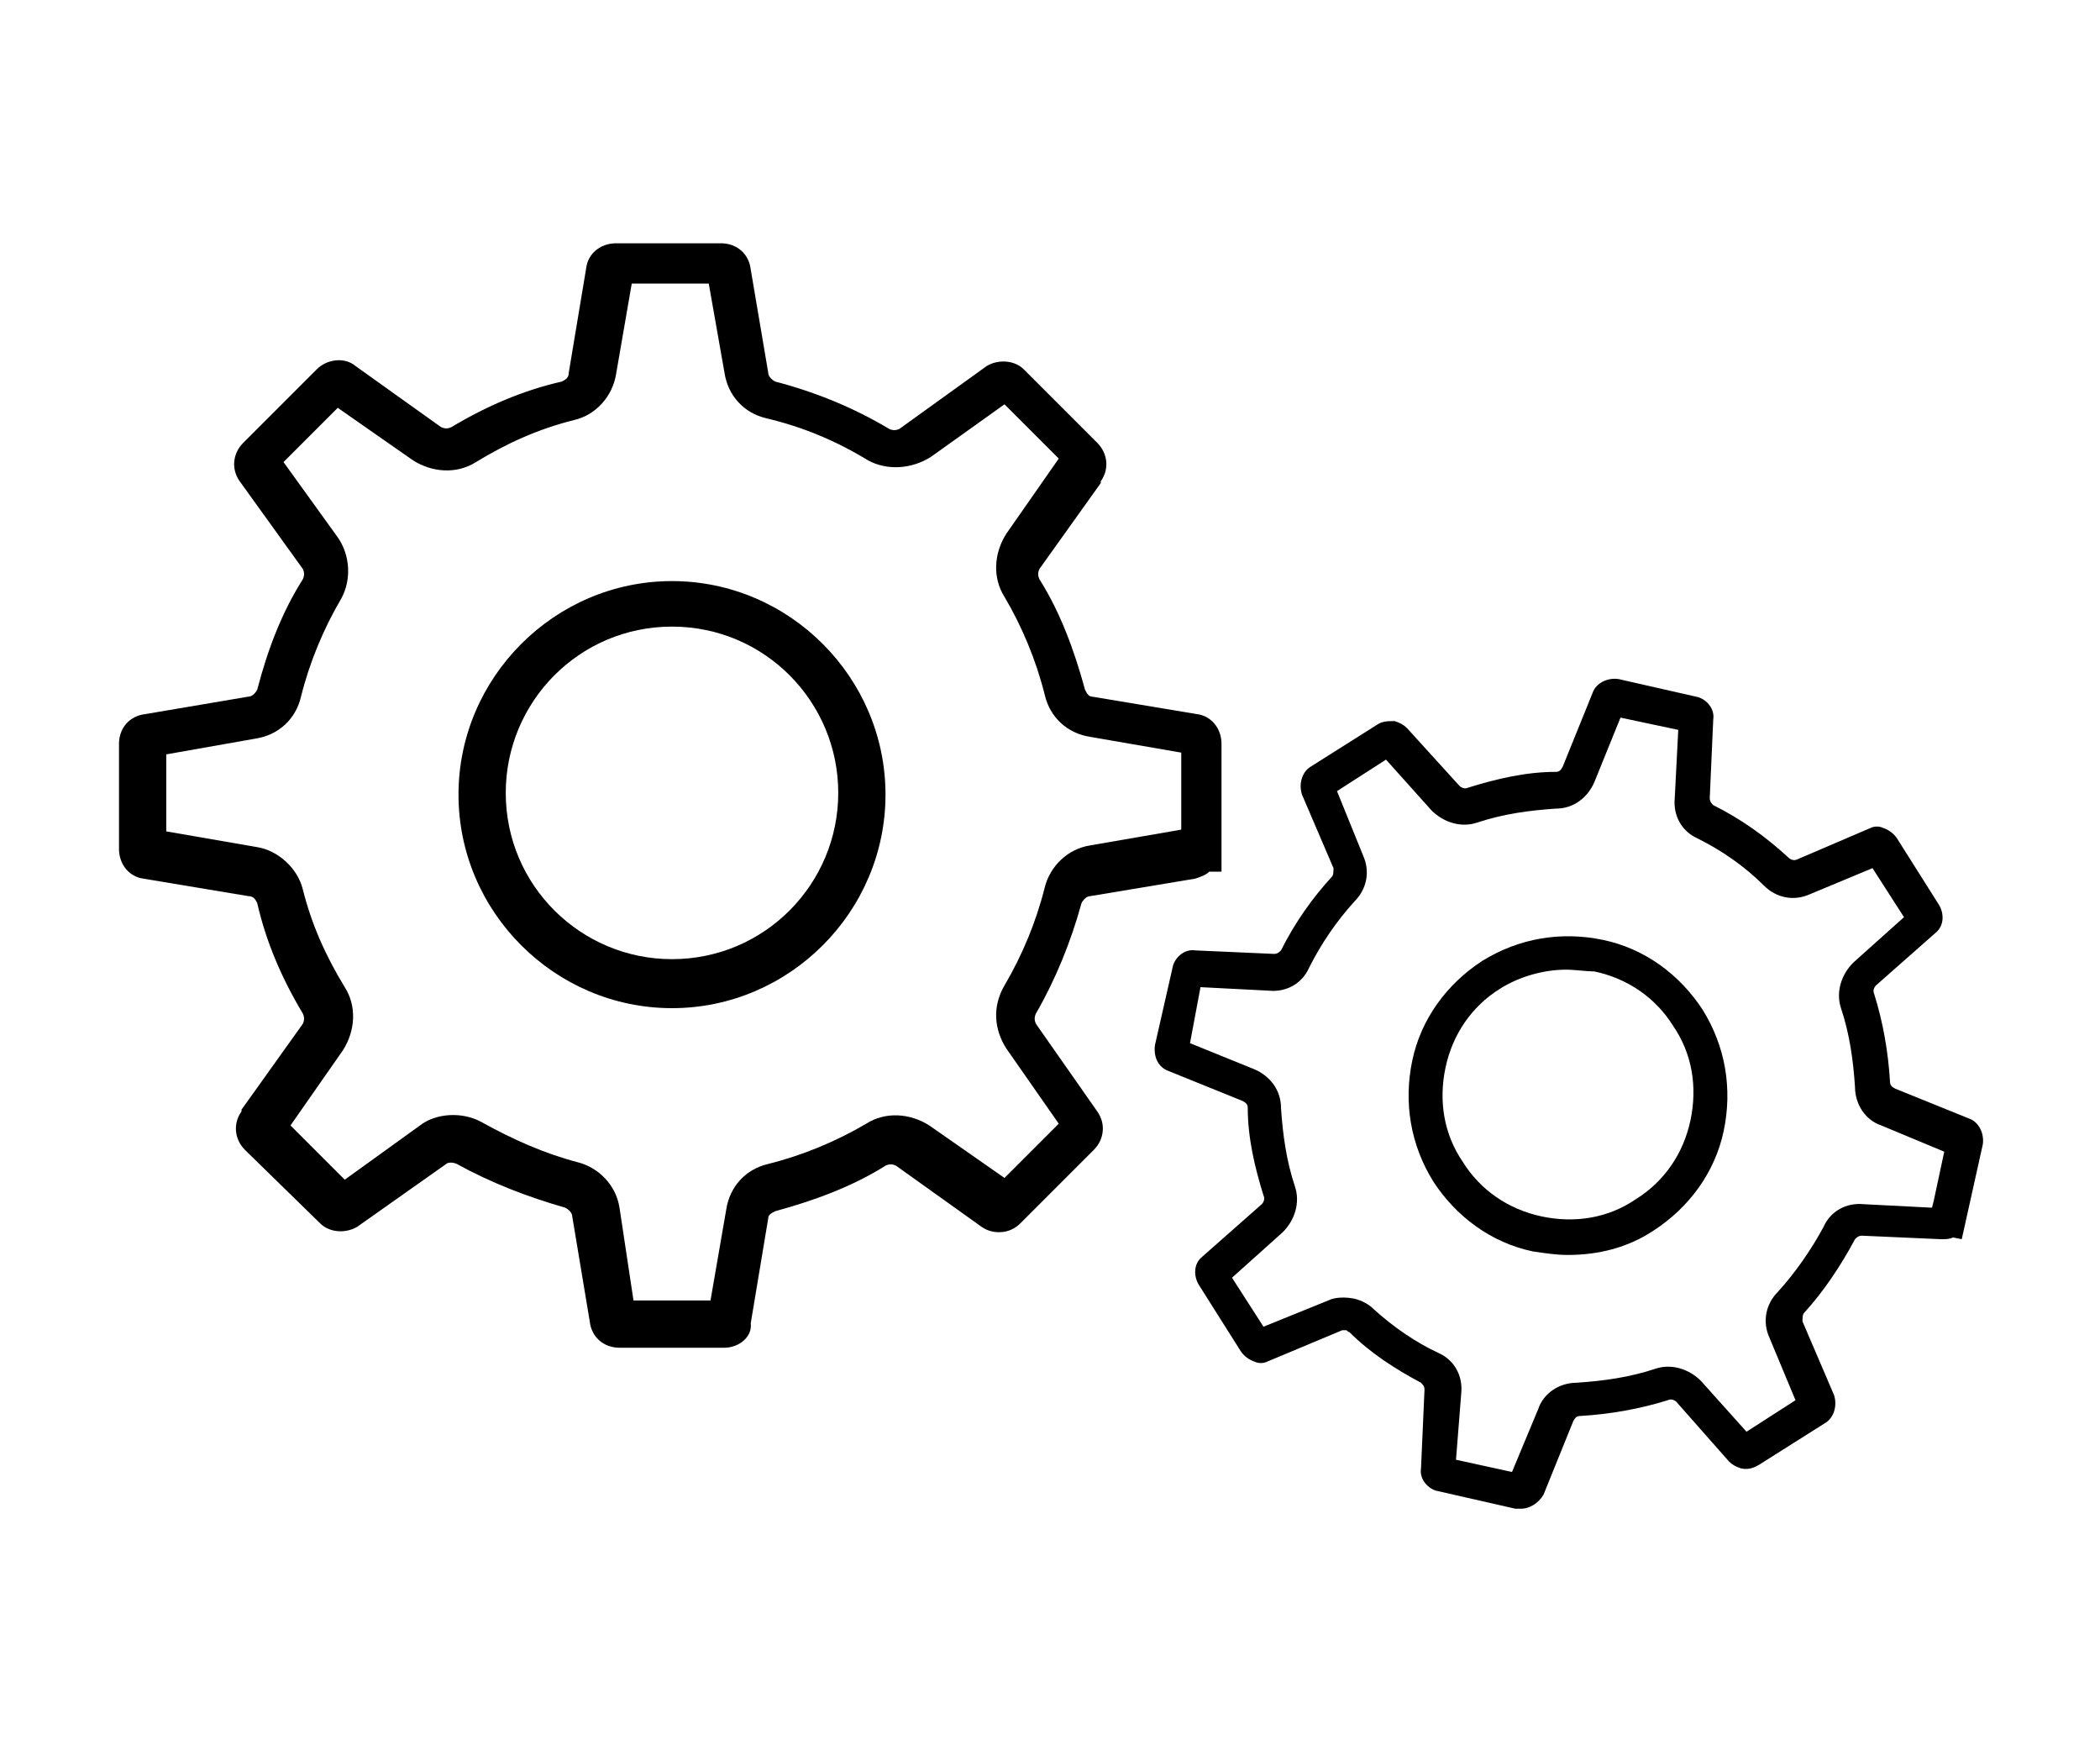 <?xml version="1.0" encoding="utf-8"?>
<!-- Generator: Adobe Illustrator 28.0.0, SVG Export Plug-In . SVG Version: 6.00 Build 0)  -->
<svg version="1.1" id="Layer_1" xmlns="http://www.w3.org/2000/svg" xmlns:xlink="http://www.w3.org/1999/xlink" x="0px" y="0px"
	 viewBox="0 0 120 100" style="enable-background:new 0 0 120 100;" xml:space="preserve">
<style type="text/css">
	.st0{fill:none;}
	.st1{fill:#2693AE;}
	.st2{fill:#759E3F;}
	.st3{fill:#7F67A7;}
	.st4{fill:#F05A2D;}
	.st5{fill:#DD7D26;}
	.st6{fill:#FFFFFF;}
	.st7{fill:none;stroke:#FFFFFF;stroke-width:2.8;stroke-linecap:round;stroke-linejoin:round;stroke-miterlimit:10;}
	.st8{fill:#808285;}
	.st9{clip-path:url(#SVGID_00000040537944104219483970000015595006159307557822_);fill:#F6EB15;}
	.st10{fill:#231F20;}
</style>
<g>
	<g>
		<g>
			<path d="M41.4,77h-6c-0.9,0-1.6-0.6-1.7-1.5l-1-6c0-0.2-0.2-0.4-0.4-0.5c-2.1-0.6-4.2-1.4-6.2-2.5c-0.2-0.1-0.5-0.1-0.6,0
				l-5.1,3.6c-0.7,0.4-1.6,0.3-2.1-0.2L14,65.7c-0.6-0.6-0.7-1.5-0.2-2.2l0-0.1l3.5-4.9c0.1-0.2,0.1-0.4,0-0.6
				c-1.2-2-2.1-4.1-2.6-6.3c-0.1-0.2-0.2-0.4-0.5-0.4l-6-1c-0.8-0.1-1.4-0.8-1.4-1.7v-6c0-0.9,0.6-1.6,1.5-1.7l5.9-1
				c0.2,0,0.4-0.2,0.5-0.4c0.6-2.3,1.4-4.4,2.6-6.3c0.1-0.2,0.1-0.4,0-0.6l-3.6-5c-0.5-0.7-0.4-1.6,0.2-2.2l4.2-4.2
				c0.6-0.6,1.6-0.7,2.2-0.2l4.9,3.5c0.2,0.1,0.4,0.1,0.6,0c2-1.2,4.1-2.1,6.3-2.6c0.2-0.1,0.4-0.2,0.4-0.5l1-6
				c0.1-0.8,0.8-1.4,1.7-1.4h6c0.9,0,1.6,0.6,1.7,1.5l1,5.9c0,0.2,0.2,0.4,0.4,0.5c2.3,0.6,4.5,1.5,6.5,2.7c0.2,0.1,0.4,0.1,0.6,0
				l5-3.6c0.7-0.4,1.6-0.3,2.1,0.2l4.2,4.2c0.6,0.6,0.7,1.5,0.2,2.2l0,0.1l-3.5,4.9c-0.1,0.2-0.1,0.4,0,0.6c1.2,1.9,2,4.1,2.6,6.3
				c0.1,0.2,0.2,0.4,0.4,0.4l6,1c0.8,0.1,1.4,0.8,1.4,1.7v7.3h-0.7c-0.2,0.2-0.5,0.3-0.8,0.4l-6,1c-0.2,0-0.4,0.2-0.5,0.4
				c-0.6,2.2-1.5,4.4-2.6,6.3c-0.1,0.2-0.1,0.4,0,0.6l3.5,5c0.5,0.7,0.4,1.6-0.2,2.2l-4.2,4.2c-0.2,0.2-0.6,0.5-1.2,0.5
				c-0.4,0-0.7-0.1-1-0.3l-4.9-3.5c-0.2-0.1-0.4-0.1-0.6,0c-1.9,1.2-4.1,2-6.3,2.6c-0.2,0.1-0.4,0.2-0.4,0.4l-1,6
				C43,76.4,42.2,77,41.4,77z M40.4,75.1C40.4,75.1,40.4,75.1,40.4,75.1L40.4,75.1z M36.3,75.1L36.3,75.1
				C36.3,75.1,36.3,75.1,36.3,75.1z M36.2,74.3h4.4l0.9-5.2c0.2-1.3,1.1-2.3,2.4-2.6c2-0.5,3.9-1.3,5.6-2.3c1.1-0.7,2.5-0.6,3.6,0.1
				l4.3,3l3.1-3.1l-3-4.3c-0.7-1.1-0.8-2.4-0.1-3.6c1-1.7,1.8-3.6,2.3-5.6c0.3-1.2,1.3-2.2,2.6-2.4l5.2-0.9l0-4.4l-5.2-0.9
				c-1.3-0.2-2.3-1.1-2.6-2.4c-0.5-2-1.3-3.9-2.3-5.6c-0.7-1.1-0.6-2.5,0.1-3.6l3-4.3l-3.1-3.1l-4.2,3c-1.1,0.7-2.5,0.8-3.6,0.2
				c-1.8-1.1-3.7-1.9-5.8-2.4c-1.3-0.3-2.2-1.3-2.4-2.6l-0.9-5.1h-4.4l-0.9,5.2c-0.2,1.2-1.1,2.3-2.4,2.6c-2,0.5-3.8,1.3-5.6,2.4
				c-1.1,0.7-2.5,0.6-3.6-0.1l-4.3-3l-3.1,3.1l3.1,4.3c0.7,1,0.8,2.4,0.2,3.5c-1,1.7-1.8,3.6-2.3,5.6c-0.3,1.3-1.3,2.2-2.6,2.4
				l-5.1,0.9v4.4l5.2,0.9c1.2,0.2,2.3,1.2,2.6,2.4c0.5,2,1.3,3.8,2.4,5.6c0.7,1.1,0.6,2.5-0.1,3.6l-3,4.3l3.1,3.1l4.3-3.1
				c0.9-0.7,2.4-0.8,3.5-0.2c1.8,1,3.6,1.8,5.5,2.3c1.2,0.3,2.2,1.3,2.4,2.6L36.2,74.3z M57.9,67.8L57.9,67.8
				C58,67.8,57.9,67.8,57.9,67.8z M8.7,47.5L8.7,47.5C8.7,47.5,8.7,47.5,8.7,47.5z M8.7,43.5L8.7,43.5C8.7,43.5,8.7,43.5,8.7,43.5z
				 M68.1,43.3C68.1,43.3,68.2,43.3,68.1,43.3L68.1,43.3z M18.7,23C18.7,23,18.7,23,18.7,23L18.7,23z M20,22.9L20,22.9
				C20,22.9,20,22.9,20,22.9z M40.3,15.6C40.3,15.6,40.3,15.7,40.3,15.6L40.3,15.6z M36.3,15.6L36.3,15.6
				C36.2,15.6,36.2,15.6,36.3,15.6z"/>
		</g>
		<g>
			<path d="M38.4,57.6c-6.7,0-12.2-5.5-12.2-12.2c0-6.7,5.5-12.2,12.2-12.2s12.2,5.5,12.2,12.2C50.6,52.1,45.1,57.6,38.4,57.6z
				 M38.4,35.8c-5.3,0-9.5,4.3-9.5,9.5c0,5.3,4.3,9.5,9.5,9.5c5.3,0,9.5-4.3,9.5-9.5C47.9,40.1,43.7,35.8,38.4,35.8z"/>
		</g>
		<g>
			<path d="M86.9,86.2c-0.1,0-0.2,0-0.3,0l-4.4-1c-0.6-0.1-1.1-0.7-1-1.3l0.2-4.5c0-0.2-0.1-0.3-0.2-0.4c-1.5-0.8-2.9-1.7-4.1-2.9
				c-0.1,0-0.1-0.1-0.2-0.1c-0.1,0-0.2,0-0.2,0l-4.3,1.8c-0.2,0.1-0.5,0.1-0.7,0c-0.3-0.1-0.6-0.3-0.8-0.6l-2.4-3.8
				c-0.3-0.5-0.3-1.2,0.2-1.6l0,0l3.4-3c0.1-0.1,0.2-0.3,0.1-0.5c-0.5-1.6-0.9-3.3-0.9-5c0-0.2-0.1-0.3-0.3-0.4l-4.2-1.7
				c-0.6-0.2-0.9-0.8-0.8-1.5l1-4.4c0.1-0.6,0.7-1.1,1.3-1l4.5,0.2c0.2,0,0.3-0.1,0.4-0.2c0.8-1.6,1.8-3,2.9-4.2
				c0.1-0.1,0.1-0.3,0.1-0.5l-1.8-4.2c-0.2-0.6,0-1.3,0.5-1.6l3.8-2.4c0.3-0.2,0.6-0.2,1-0.2c0.3,0.1,0.5,0.2,0.7,0.4l3,3.3
				c0.1,0.1,0.3,0.2,0.5,0.1c1.6-0.5,3.3-0.9,5-0.9c0.2,0,0.3-0.1,0.4-0.3l1.7-4.2c0.2-0.6,0.9-0.9,1.5-0.8l4.4,1
				c0.6,0.1,1.1,0.7,1,1.3l-0.2,4.5c0,0.2,0.1,0.3,0.2,0.4c1.6,0.8,3,1.8,4.3,3c0.1,0.1,0.3,0.2,0.5,0.1l4.2-1.8
				c0.2-0.1,0.5-0.1,0.7,0c0.3,0.1,0.6,0.3,0.8,0.6l2.4,3.8c0.3,0.5,0.3,1.2-0.2,1.6l0,0l-3.4,3c-0.1,0.1-0.2,0.3-0.1,0.5
				c0.5,1.6,0.8,3.3,0.9,5c0,0.2,0.1,0.3,0.3,0.4l4.2,1.7c0.6,0.2,0.9,0.9,0.8,1.5l-1.2,5.4l-0.5-0.1c-0.2,0.1-0.4,0.1-0.7,0.1
				l-4.5-0.2c-0.2,0-0.3,0.1-0.4,0.2c-0.8,1.5-1.8,3-2.9,4.2c-0.1,0.1-0.1,0.3-0.1,0.5l1.8,4.2c0.2,0.6,0,1.3-0.5,1.6l-3.8,2.4
				c-0.2,0.1-0.5,0.3-1,0.2c-0.3-0.1-0.5-0.2-0.7-0.4l-3-3.4c-0.1-0.1-0.3-0.2-0.5-0.1c-1.6,0.5-3.3,0.8-5,0.9
				c-0.2,0-0.3,0.1-0.4,0.3l-1.7,4.2C87.9,85.9,87.4,86.2,86.9,86.2z M86.2,84.7C86.2,84.7,86.2,84.7,86.2,84.7L86.2,84.7z M87,84.2
				L87,84.2C87,84.2,87,84.2,87,84.2z M83.2,83.4l3.2,0.7l1.5-3.6c0.3-0.9,1.2-1.5,2.2-1.5c1.5-0.1,3-0.3,4.5-0.8
				c0.9-0.3,1.9,0,2.6,0.7l2.6,2.9l2.8-1.8l-1.5-3.6c-0.4-0.9-0.2-1.9,0.5-2.6c1-1.1,1.9-2.4,2.6-3.7c0.4-0.9,1.3-1.4,2.3-1.3
				l3.9,0.2l0.1-0.4l0,0l0.6-2.8l-3.6-1.5c-0.9-0.3-1.5-1.2-1.5-2.2c-0.1-1.5-0.3-3-0.8-4.5c-0.3-0.9,0-1.9,0.7-2.6l2.9-2.6
				l-1.8-2.8l-3.6,1.5c-0.9,0.4-1.9,0.2-2.6-0.5c-1.1-1.1-2.4-2-3.8-2.7c-0.9-0.4-1.4-1.3-1.3-2.3l0.2-3.9L92.6,41l-1.5,3.7
				c-0.4,0.9-1.2,1.5-2.2,1.5c-1.5,0.1-3,0.3-4.5,0.8c-0.9,0.3-1.9,0-2.6-0.7l-2.6-2.9l-2.8,1.8l1.5,3.7c0.4,0.9,0.2,1.9-0.5,2.6
				c-1,1.1-1.9,2.4-2.6,3.8c-0.4,0.9-1.3,1.4-2.3,1.3l-3.9-0.2L68,59.6l3.7,1.5c0.9,0.4,1.5,1.2,1.5,2.2c0.1,1.5,0.3,3,0.8,4.5
				c0.3,0.9,0,1.9-0.7,2.6L70.4,73l1.8,2.8l3.7-1.5c0.4-0.2,1-0.2,1.5-0.1c0.4,0.1,0.8,0.3,1.1,0.6c1.1,1,2.4,1.9,3.7,2.5
				c0.9,0.4,1.4,1.3,1.3,2.3L83.2,83.4z M83.2,84L83.2,84C83.2,84,83.2,84,83.2,84z M82.6,83.3L82.6,83.3
				C82.6,83.3,82.6,83.3,82.6,83.3z M100.2,82.2L100.2,82.2C100.2,82.2,100.2,82.2,100.2,82.2z M72.5,76.2L72.5,76.2
				C72.5,76.2,72.5,76.2,72.5,76.2z M111.6,65.9C111.6,65.9,111.6,65.9,111.6,65.9L111.6,65.9z M111.2,65.1
				C111.2,65.1,111.2,65.1,111.2,65.1L111.2,65.1z M67.4,59.3L67.4,59.3C67.4,59.3,67.4,59.3,67.4,59.3z M68.1,56.4
				C68.1,56.4,68.1,56.4,68.1,56.4L68.1,56.4z M79.7,43.1L79.7,43.1C79.7,43.1,79.7,43.1,79.7,43.1z M78.8,43
				C78.8,43,78.8,43,78.8,43L78.8,43z M95.8,41.1C95.8,41.1,95.8,41.1,95.8,41.1L95.8,41.1z M92.8,40.4L92.8,40.4
				C92.8,40.5,92.8,40.5,92.8,40.4z"/>
		</g>
		<g>
			<path d="M89.6,71.7c-0.7,0-1.3-0.1-2-0.2l0,0c-2.4-0.5-4.4-2-5.7-4c-1.3-2.1-1.7-4.5-1.2-6.9c0.5-2.4,2-4.4,4-5.7
				c2.1-1.3,4.5-1.7,6.9-1.2c2.4,0.5,4.4,2,5.7,4c1.3,2.1,1.7,4.5,1.2,6.9c-0.5,2.4-2,4.4-4,5.7C93,71.3,91.3,71.7,89.6,71.7z
				 M89.5,55.4c-1.3,0-2.7,0.4-3.8,1.1c-1.6,1-2.7,2.6-3.1,4.5c-0.4,1.9-0.1,3.8,1,5.4c1,1.6,2.6,2.7,4.5,3.1l0,0
				c1.9,0.4,3.8,0.1,5.4-1c1.6-1,2.7-2.6,3.1-4.5c0.4-1.9,0.1-3.8-1-5.4c-1-1.6-2.6-2.7-4.5-3.1C90.6,55.5,90,55.4,89.5,55.4z"/>
		</g>
	</g>
</g>
</svg>
